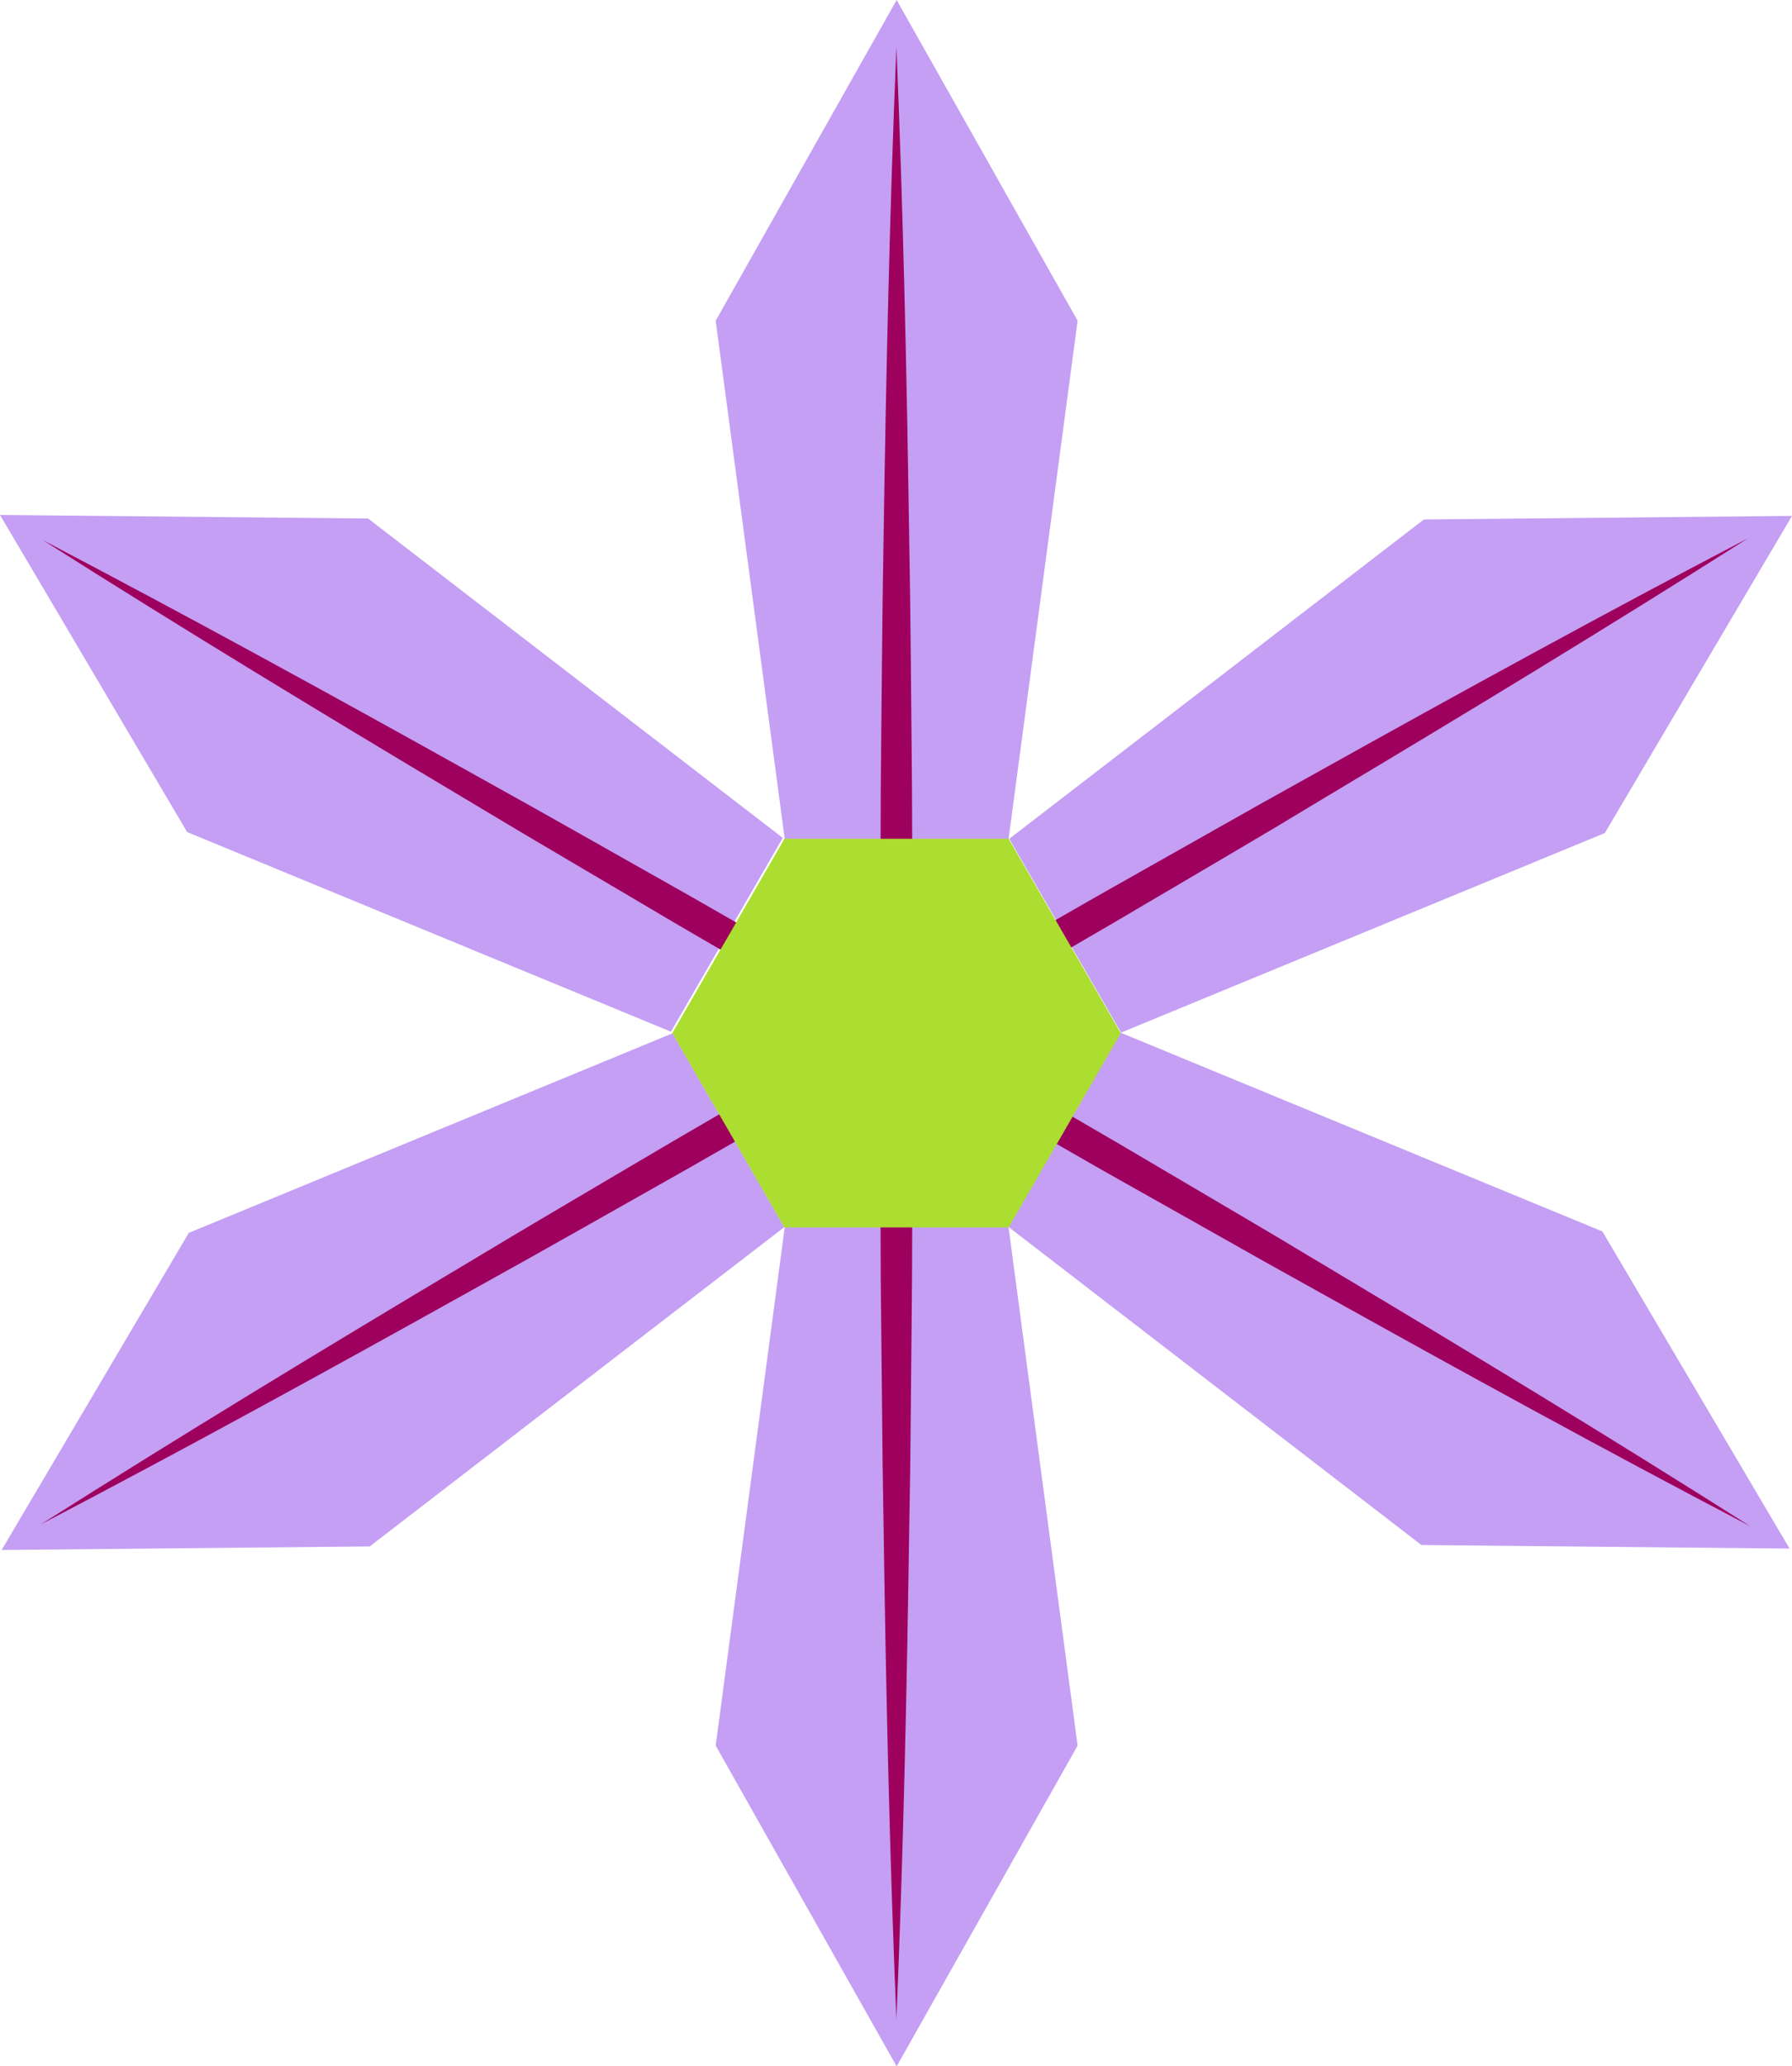 <svg xmlns="http://www.w3.org/2000/svg" viewBox="0 0 470 541.72"><defs><style>.cls-1{fill:#c49ff4;}.cls-2{fill:#9e005d;}.cls-3{fill:#acdd31;}</style></defs><title>Icon</title><g id="Layer_2" data-name="Layer 2"><g id="Layer_1-2" data-name="Layer 1"><polygon class="cls-1" points="470 135.25 373.45 136.19 264.7 219.91 294.03 270.71 420.91 218.39 470 135.25"/><polygon class="cls-1" points="0.43 406.35 96.97 405.41 205.73 321.69 176.4 270.89 49.52 323.21 0.43 406.35"/><polygon class="cls-1" points="0 135 49.09 218.14 175.97 270.47 205.3 219.66 96.55 135.94 0 135"/><polygon class="cls-1" points="469.36 405.98 420.27 322.84 293.39 270.52 264.06 321.32 372.81 405.05 469.36 405.98"/><polygon class="cls-1" points="235.17 0 187.71 84.08 205.84 220.13 264.5 220.13 282.63 84.08 235.17 0"/><polygon class="cls-1" points="235.17 541.72 282.63 457.64 264.5 321.59 205.84 321.59 187.71 457.64 235.17 541.72"/><path class="cls-2" d="M235.11,12.39c1.79,43.08,2.72,86.16,3.36,129.23.4,21.54.49,43.08.72,64.62l.24,64.62-.23,64.62-.3,32.31-.16,16.15-.26,16.16c-.63,43.08-1.57,86.15-3.37,129.23-1.8-43.08-2.74-86.15-3.37-129.23l-.25-16.16-.16-16.15L231,335.48l-.23-64.62.24-64.62c.24-21.54.33-43.08.72-64.62C232.39,98.55,233.32,55.47,235.11,12.39Z"/><path class="cls-2" d="M11.27,141.62c38.2,20,76,40.73,113.6,61.71,18.85,10.43,37.55,21.12,56.32,31.69l56.08,32.1,55.85,32.51L321,316.05l13.91,8.21,13.86,8.3c37,22.09,73.83,44.44,110.24,67.54-38.21-20-76-40.71-113.61-61.7l-14.12-7.86-14.07-7.94L289,306.71,233,274.6l-55.84-32.52c-18.54-11-37.14-21.81-55.6-32.93C84.52,187.06,47.68,164.71,11.27,141.62Z"/><path class="cls-2" d="M10.77,399.6C47.19,376.52,84,354.17,121,332.08c18.45-11.12,37.06-22,55.6-32.94l55.84-32.51,56.07-32.11,28.14-15.89,14.07-7.94,14.11-7.86c37.63-21,75.41-41.72,113.61-61.7-36.41,23.1-73.24,45.45-110.23,67.54L334.36,217l-13.91,8.22L292.62,241.6l-55.84,32.51-56.08,32.1c-18.77,10.57-37.47,21.26-56.32,31.68C86.75,358.88,49,379.61,10.77,399.6Z"/><polygon class="cls-3" points="293.96 270.84 264.55 219.9 205.74 219.9 176.33 270.84 205.74 321.78 264.55 321.78 293.96 270.84"/></g></g></svg>